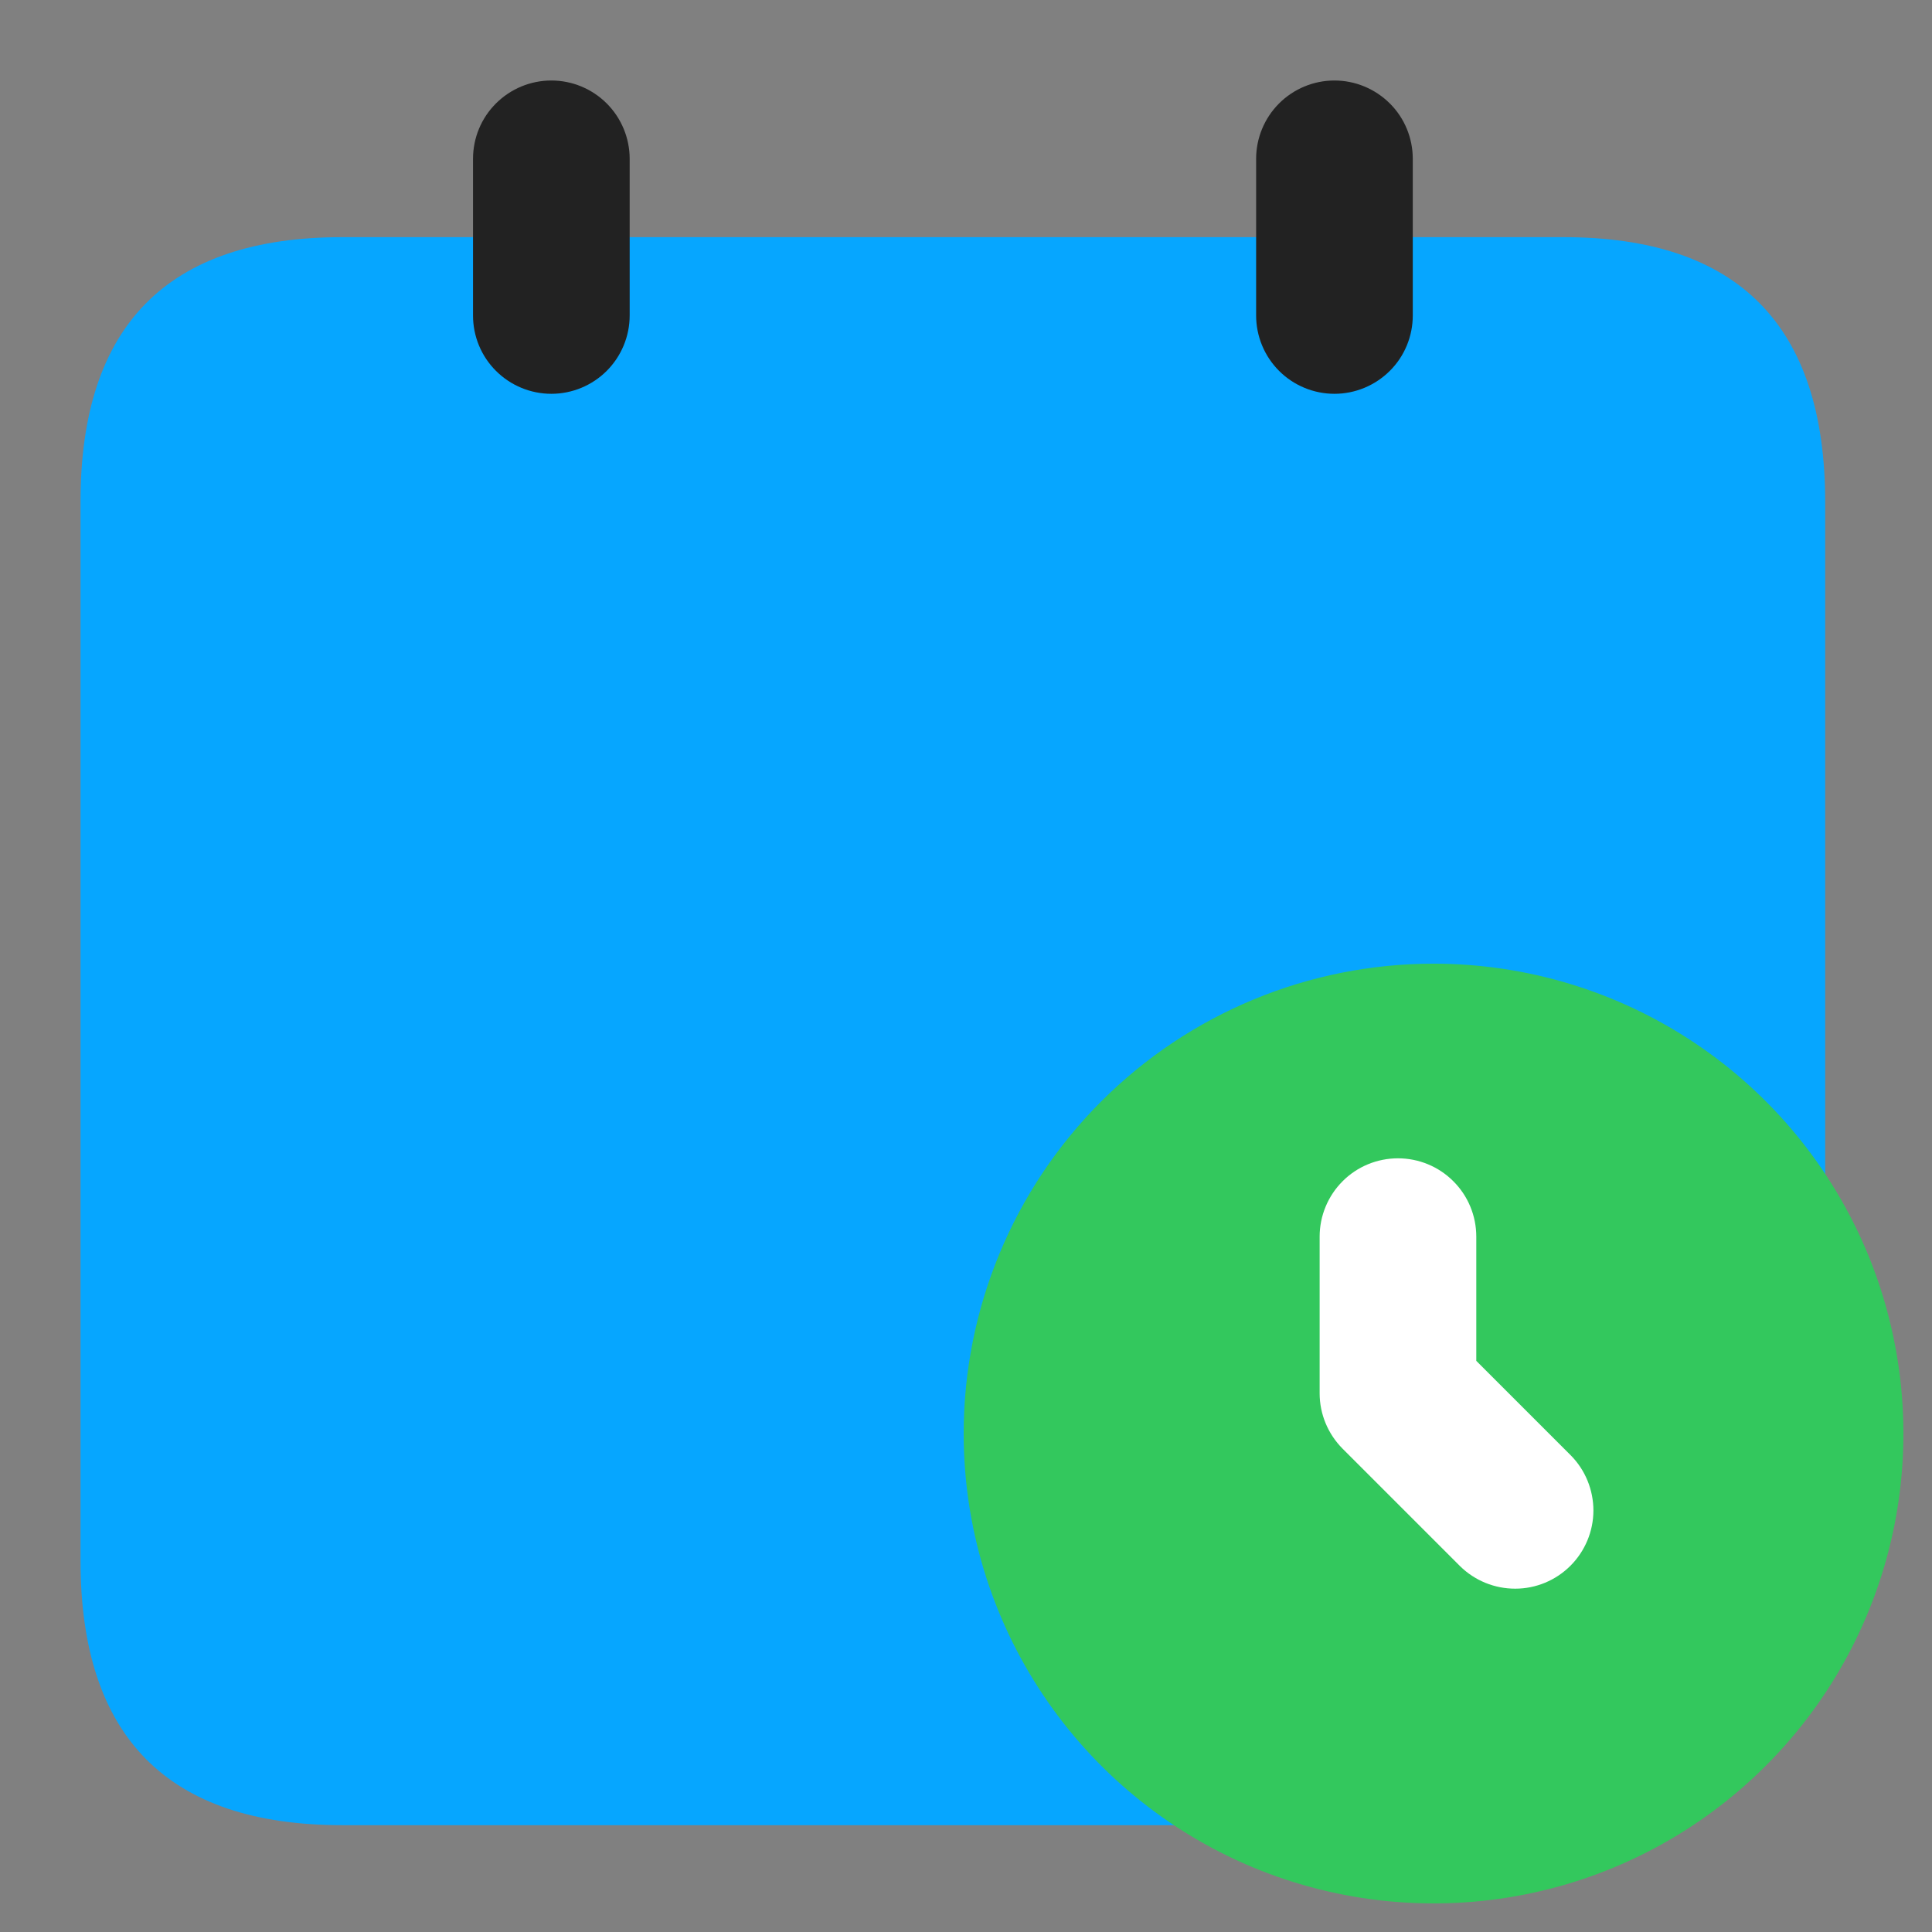 <svg width="24" height="24" viewBox="0 0 24 24" fill="none" xmlns="http://www.w3.org/2000/svg">
<rect x="0" y="0" width="24" height="24" fill="#808080" stroke="none"/>
<path d="M4.251 2.946H19.422C21.589 2.946 22.673 4.042 22.673 6.234V19.385C22.673 21.577 21.589 22.673 19.422 22.673H4.251C2.084 22.673 1 21.577 1 19.385V6.234C1 4.042 2.084 2.946 4.251 2.946Z" fill="#06A6FF"/>
<path d="M11.971 17.808C11.971 18.962 12.313 20.091 12.955 21.051C13.596 22.011 14.508 22.759 15.574 23.201C16.641 23.642 17.814 23.758 18.947 23.533C20.079 23.308 21.119 22.752 21.935 21.935C22.752 21.119 23.308 20.079 23.533 18.947C23.758 17.814 23.642 16.641 23.201 15.574C22.759 14.508 22.011 13.596 21.051 12.955C20.091 12.313 18.962 11.971 17.808 11.971C16.26 11.971 14.775 12.586 13.681 13.681C12.586 14.775 11.971 16.26 11.971 17.808Z" fill="#33C85D"/>
<path d="M17.366 14.389C17.624 14.389 17.872 14.491 18.054 14.674C18.237 14.856 18.339 15.104 18.339 15.362V16.905L19.513 18.079C19.694 18.262 19.794 18.509 19.794 18.766C19.793 19.023 19.69 19.269 19.509 19.45C19.327 19.632 19.081 19.735 18.824 19.735C18.567 19.736 18.32 19.635 18.137 19.455L16.678 17.996C16.496 17.813 16.393 17.566 16.393 17.308V15.362C16.393 15.104 16.496 14.856 16.678 14.674C16.86 14.491 17.108 14.389 17.366 14.389Z" fill="white"/>
<path d="M6.849 1C7.107 1 7.355 1.103 7.537 1.285C7.719 1.467 7.822 1.715 7.822 1.973V3.919C7.822 4.177 7.719 4.425 7.537 4.607C7.355 4.789 7.107 4.892 6.849 4.892C6.591 4.892 6.343 4.789 6.161 4.607C5.978 4.425 5.876 4.177 5.876 3.919V1.973C5.876 1.715 5.978 1.467 6.161 1.285C6.343 1.103 6.591 1 6.849 1ZM16.577 1C16.835 1 17.082 1.103 17.265 1.285C17.448 1.467 17.55 1.715 17.55 1.973V3.919C17.55 4.177 17.448 4.425 17.265 4.607C17.082 4.789 16.835 4.892 16.577 4.892C16.319 4.892 16.071 4.789 15.889 4.607C15.707 4.425 15.604 4.177 15.604 3.919V1.973C15.604 1.715 15.707 1.467 15.889 1.285C16.071 1.103 16.319 1 16.577 1Z" fill="#222222"/>
</svg>

